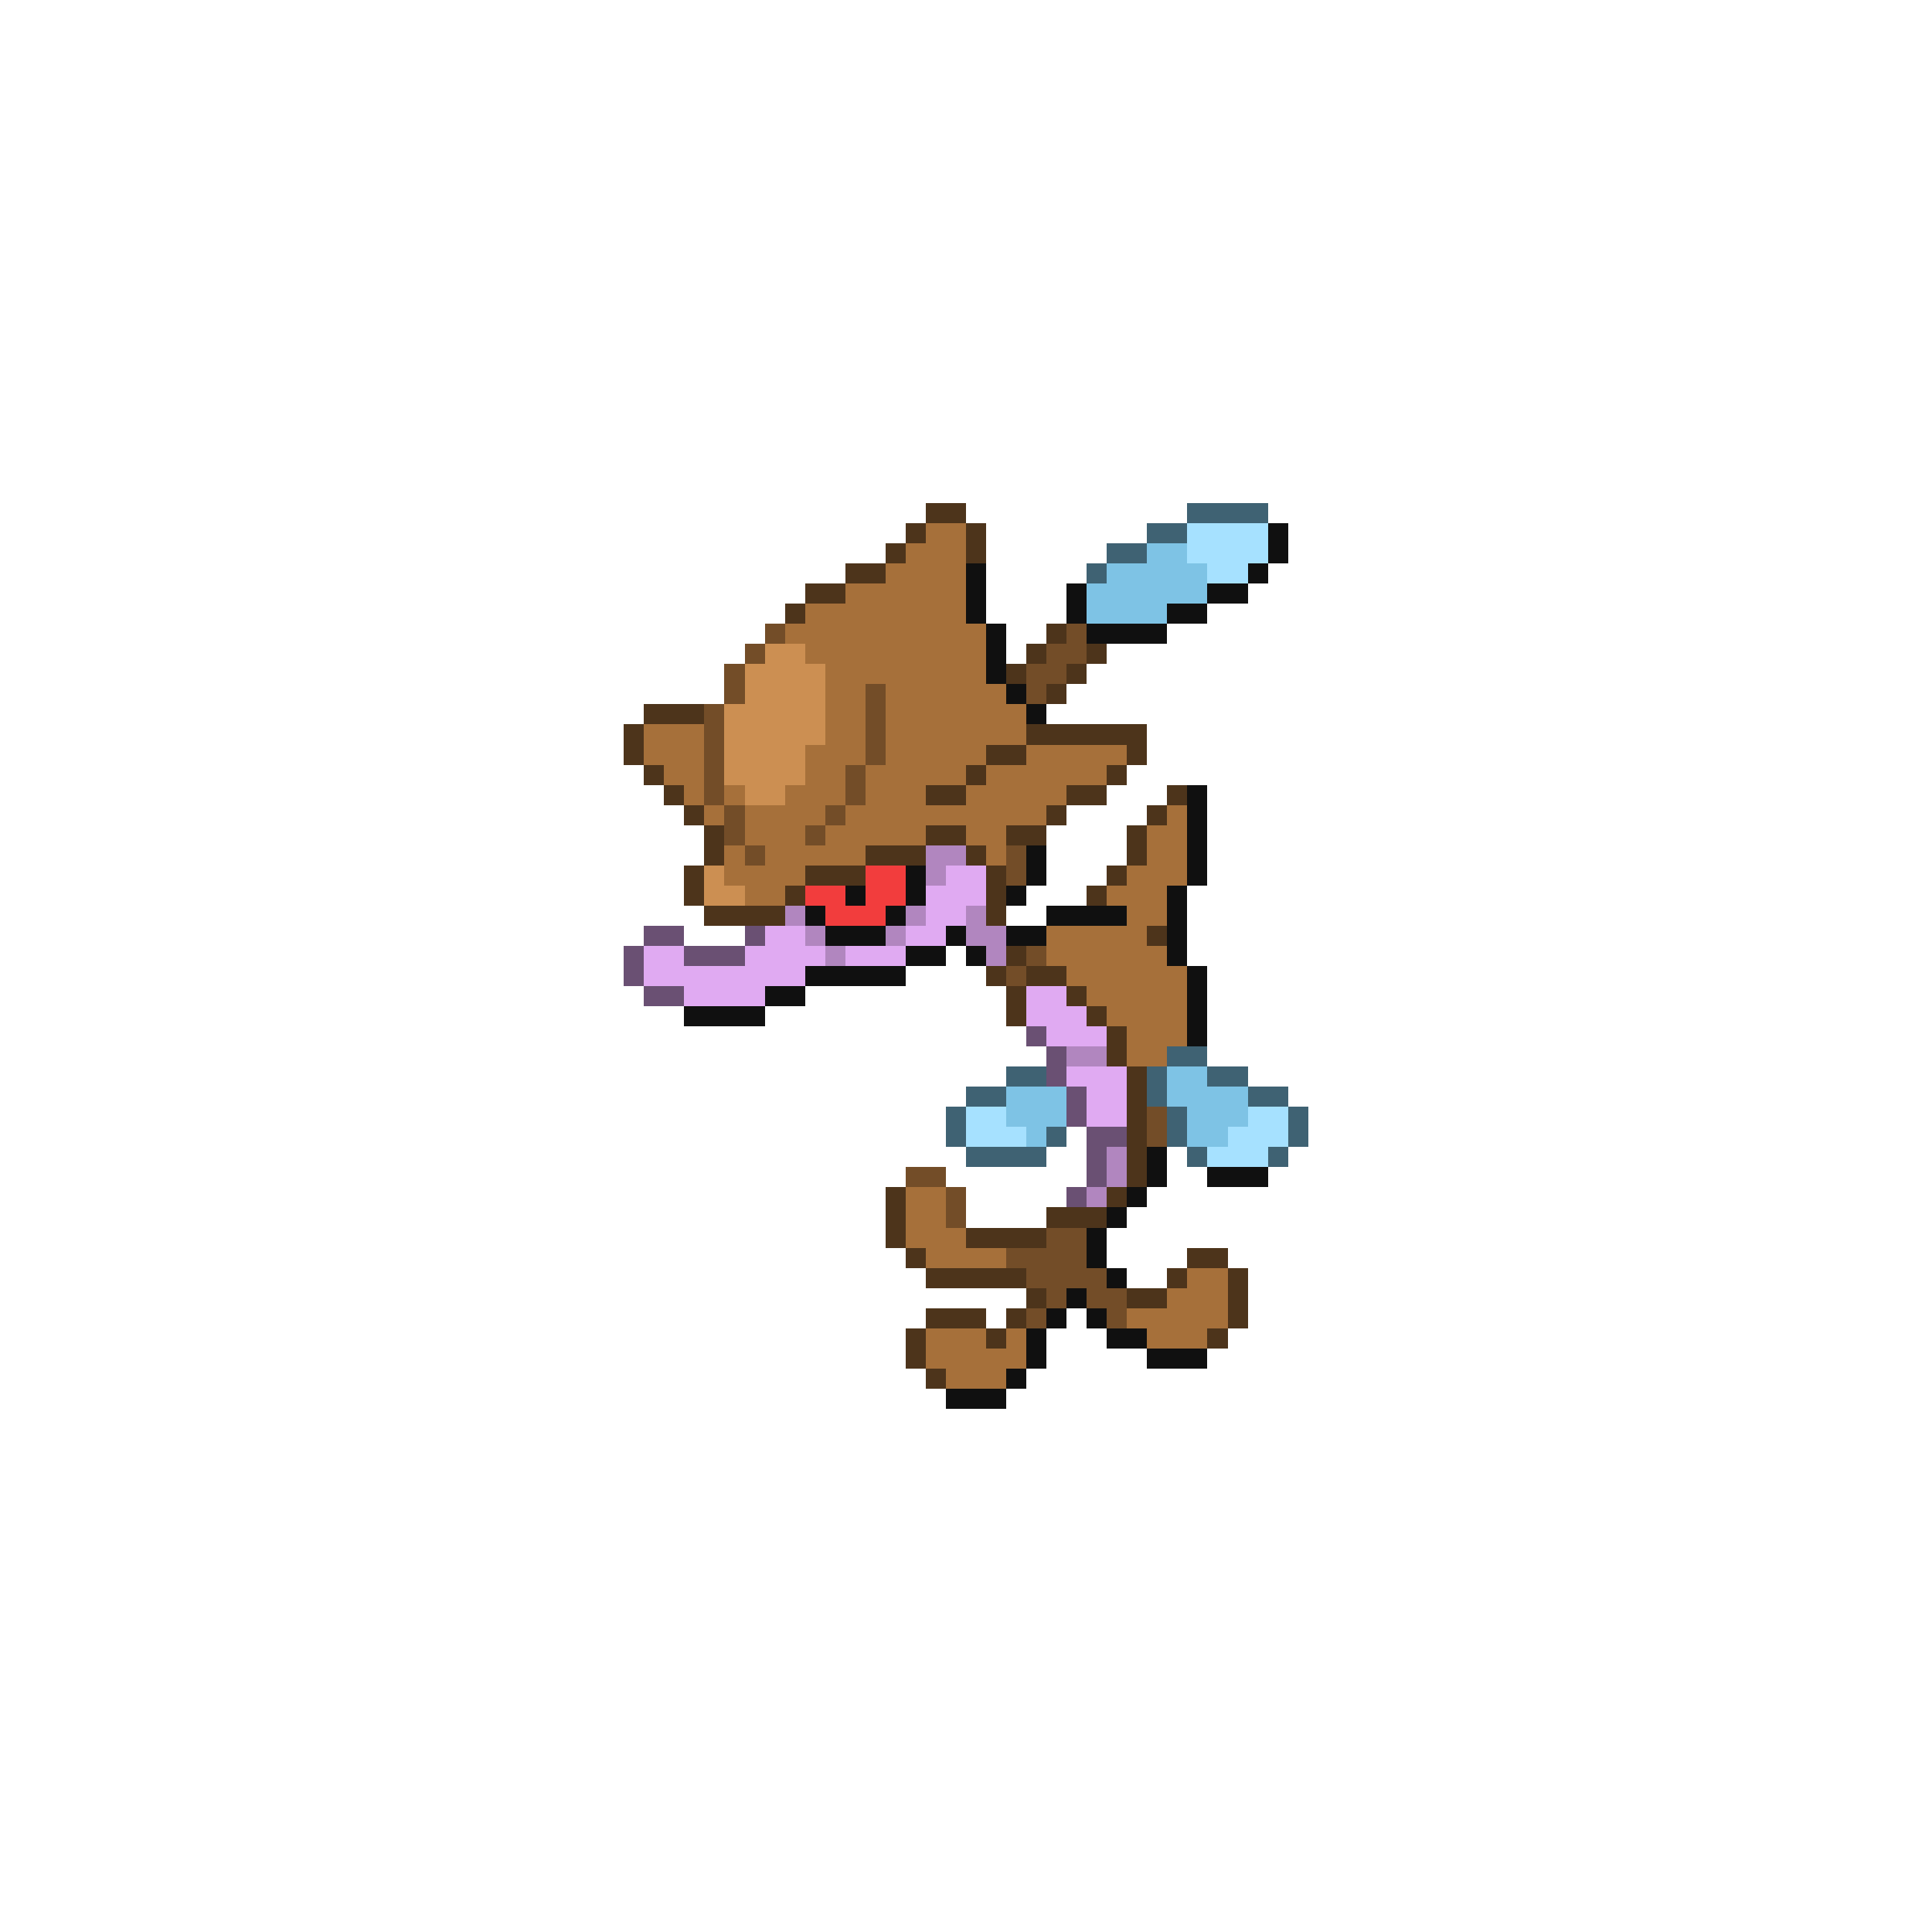 <svg xmlns="http://www.w3.org/2000/svg" viewBox="0 -0.5 96 96" shape-rendering="crispEdges">
<path stroke="#4d341b" d="M46 25h2M45 26h1M48 26h1M44 27h1M48 27h1M42 28h2M40 29h2M39 30h1M52 31h1M51 32h1M54 32h1M50 33h1M53 33h1M52 34h1M32 35h3M31 36h1M51 36h6M31 37h1M49 37h2M56 37h1M32 38h1M48 38h1M55 38h1M33 39h1M46 39h2M53 39h2M58 39h1M34 40h1M52 40h1M57 40h1M35 41h1M46 41h2M50 41h2M56 41h1M35 42h1M43 42h3M48 42h1M56 42h1M34 43h1M40 43h3M49 43h1M55 43h1M34 44h1M39 44h1M49 44h1M54 44h1M35 45h4M49 45h1M57 46h1M50 47h1M49 48h1M51 48h2M50 49h1M53 49h1M50 50h1M54 50h1M55 51h1M55 52h1M56 53h1M56 54h1M56 55h1M56 56h1M56 57h1M56 58h1M44 59h1M55 59h1M44 60h1M52 60h3M44 61h1M48 61h4M45 62h1M59 62h2M46 63h5M58 63h1M61 63h1M51 64h1M56 64h2M61 64h1M46 65h3M50 65h1M61 65h1M45 66h1M49 66h1M60 66h1M45 67h1M46 68h1" />
<path stroke="#3f6273" d="M59 25h4M57 26h2M55 27h2M54 28h1M58 52h2M50 53h2M57 53h1M60 53h2M48 54h2M57 54h1M62 54h2M47 55h1M58 55h1M64 55h1M47 56h1M52 56h1M58 56h1M64 56h1M48 57h4M59 57h1M63 57h1" />
<path stroke="#a6703a" d="M46 26h2M45 27h3M44 28h4M42 29h6M40 30h8M39 31h10M40 32h9M41 33h8M41 34h2M44 34h6M41 35h2M44 35h7M32 36h3M41 36h2M44 36h7M32 37h3M40 37h3M44 37h5M51 37h5M33 38h2M40 38h2M43 38h5M49 38h6M34 39h1M36 39h1M39 39h3M43 39h3M48 39h5M35 40h1M37 40h4M42 40h10M58 40h1M37 41h3M41 41h5M48 41h2M57 41h2M36 42h1M38 42h5M49 42h1M57 42h2M36 43h4M56 43h3M37 44h2M55 44h3M56 45h2M52 46h5M52 47h6M53 48h6M54 49h5M55 50h4M56 51h3M56 52h2M45 59h2M45 60h2M45 61h3M46 62h4M59 63h2M58 64h3M56 65h5M46 66h3M50 66h1M57 66h3M46 67h5M47 68h3" />
<path stroke="#a6e1ff" d="M59 26h4M59 27h4M60 28h2M48 55h2M62 55h2M48 56h3M61 56h3M60 57h3" />
<path stroke="#101010" d="M63 26h1M63 27h1M48 28h1M62 28h1M48 29h1M53 29h1M60 29h2M48 30h1M53 30h1M58 30h2M49 31h1M54 31h4M49 32h1M49 33h1M50 34h1M51 35h1M59 39h1M59 40h1M59 41h1M51 42h1M59 42h1M45 43h1M51 43h1M59 43h1M42 44h1M45 44h1M50 44h1M58 44h1M40 45h1M44 45h1M52 45h4M58 45h1M41 46h3M47 46h1M50 46h2M58 46h1M45 47h2M48 47h1M58 47h1M40 48h5M59 48h1M38 49h2M59 49h1M34 50h4M59 50h1M59 51h1M57 57h1M57 58h1M60 58h3M56 59h1M55 60h1M54 61h1M54 62h1M55 63h1M53 64h1M52 65h1M54 65h1M51 66h1M55 66h2M51 67h1M57 67h3M50 68h1M47 69h3" />
<path stroke="#7ec3e5" d="M57 27h2M55 28h5M54 29h6M54 30h4M58 53h2M50 54h3M58 54h4M50 55h3M59 55h3M51 56h1M59 56h2" />
<path stroke="#734d28" d="M38 31h1M53 31h1M37 32h1M52 32h2M36 33h1M51 33h2M36 34h1M43 34h1M51 34h1M35 35h1M43 35h1M35 36h1M43 36h1M35 37h1M43 37h1M35 38h1M42 38h1M35 39h1M42 39h1M36 40h1M41 40h1M36 41h1M40 41h1M37 42h1M50 42h1M50 43h1M51 47h1M50 48h1M57 55h1M57 56h1M45 58h2M47 59h1M47 60h1M52 61h2M50 62h4M51 63h4M52 64h1M54 64h2M51 65h1M55 65h1" />
<path stroke="#cc8f52" d="M38 32h2M37 33h4M37 34h4M36 35h5M36 36h5M36 37h4M36 38h4M37 39h2M35 43h1M35 44h2" />
<path stroke="#b186bf" d="M46 42h2M46 43h1M39 45h1M45 45h1M48 45h1M40 46h1M44 46h1M48 46h2M41 47h1M49 47h1M53 52h2M55 57h1M55 58h1M54 59h1" />
<path stroke="#f23d3d" d="M43 43h2M40 44h2M43 44h2M41 45h3" />
<path stroke="#e0aaf2" d="M47 43h2M46 44h3M46 45h2M38 46h2M45 46h2M32 47h2M37 47h4M42 47h3M32 48h8M34 49h4M51 49h2M51 50h3M52 51h3M53 53h3M54 54h2M54 55h2" />
<path stroke="#6a5073" d="M32 46h2M37 46h1M31 47h1M34 47h3M31 48h1M32 49h2M51 51h1M52 52h1M52 53h1M53 54h1M53 55h1M54 56h2M54 57h1M54 58h1M53 59h1" />
</svg>